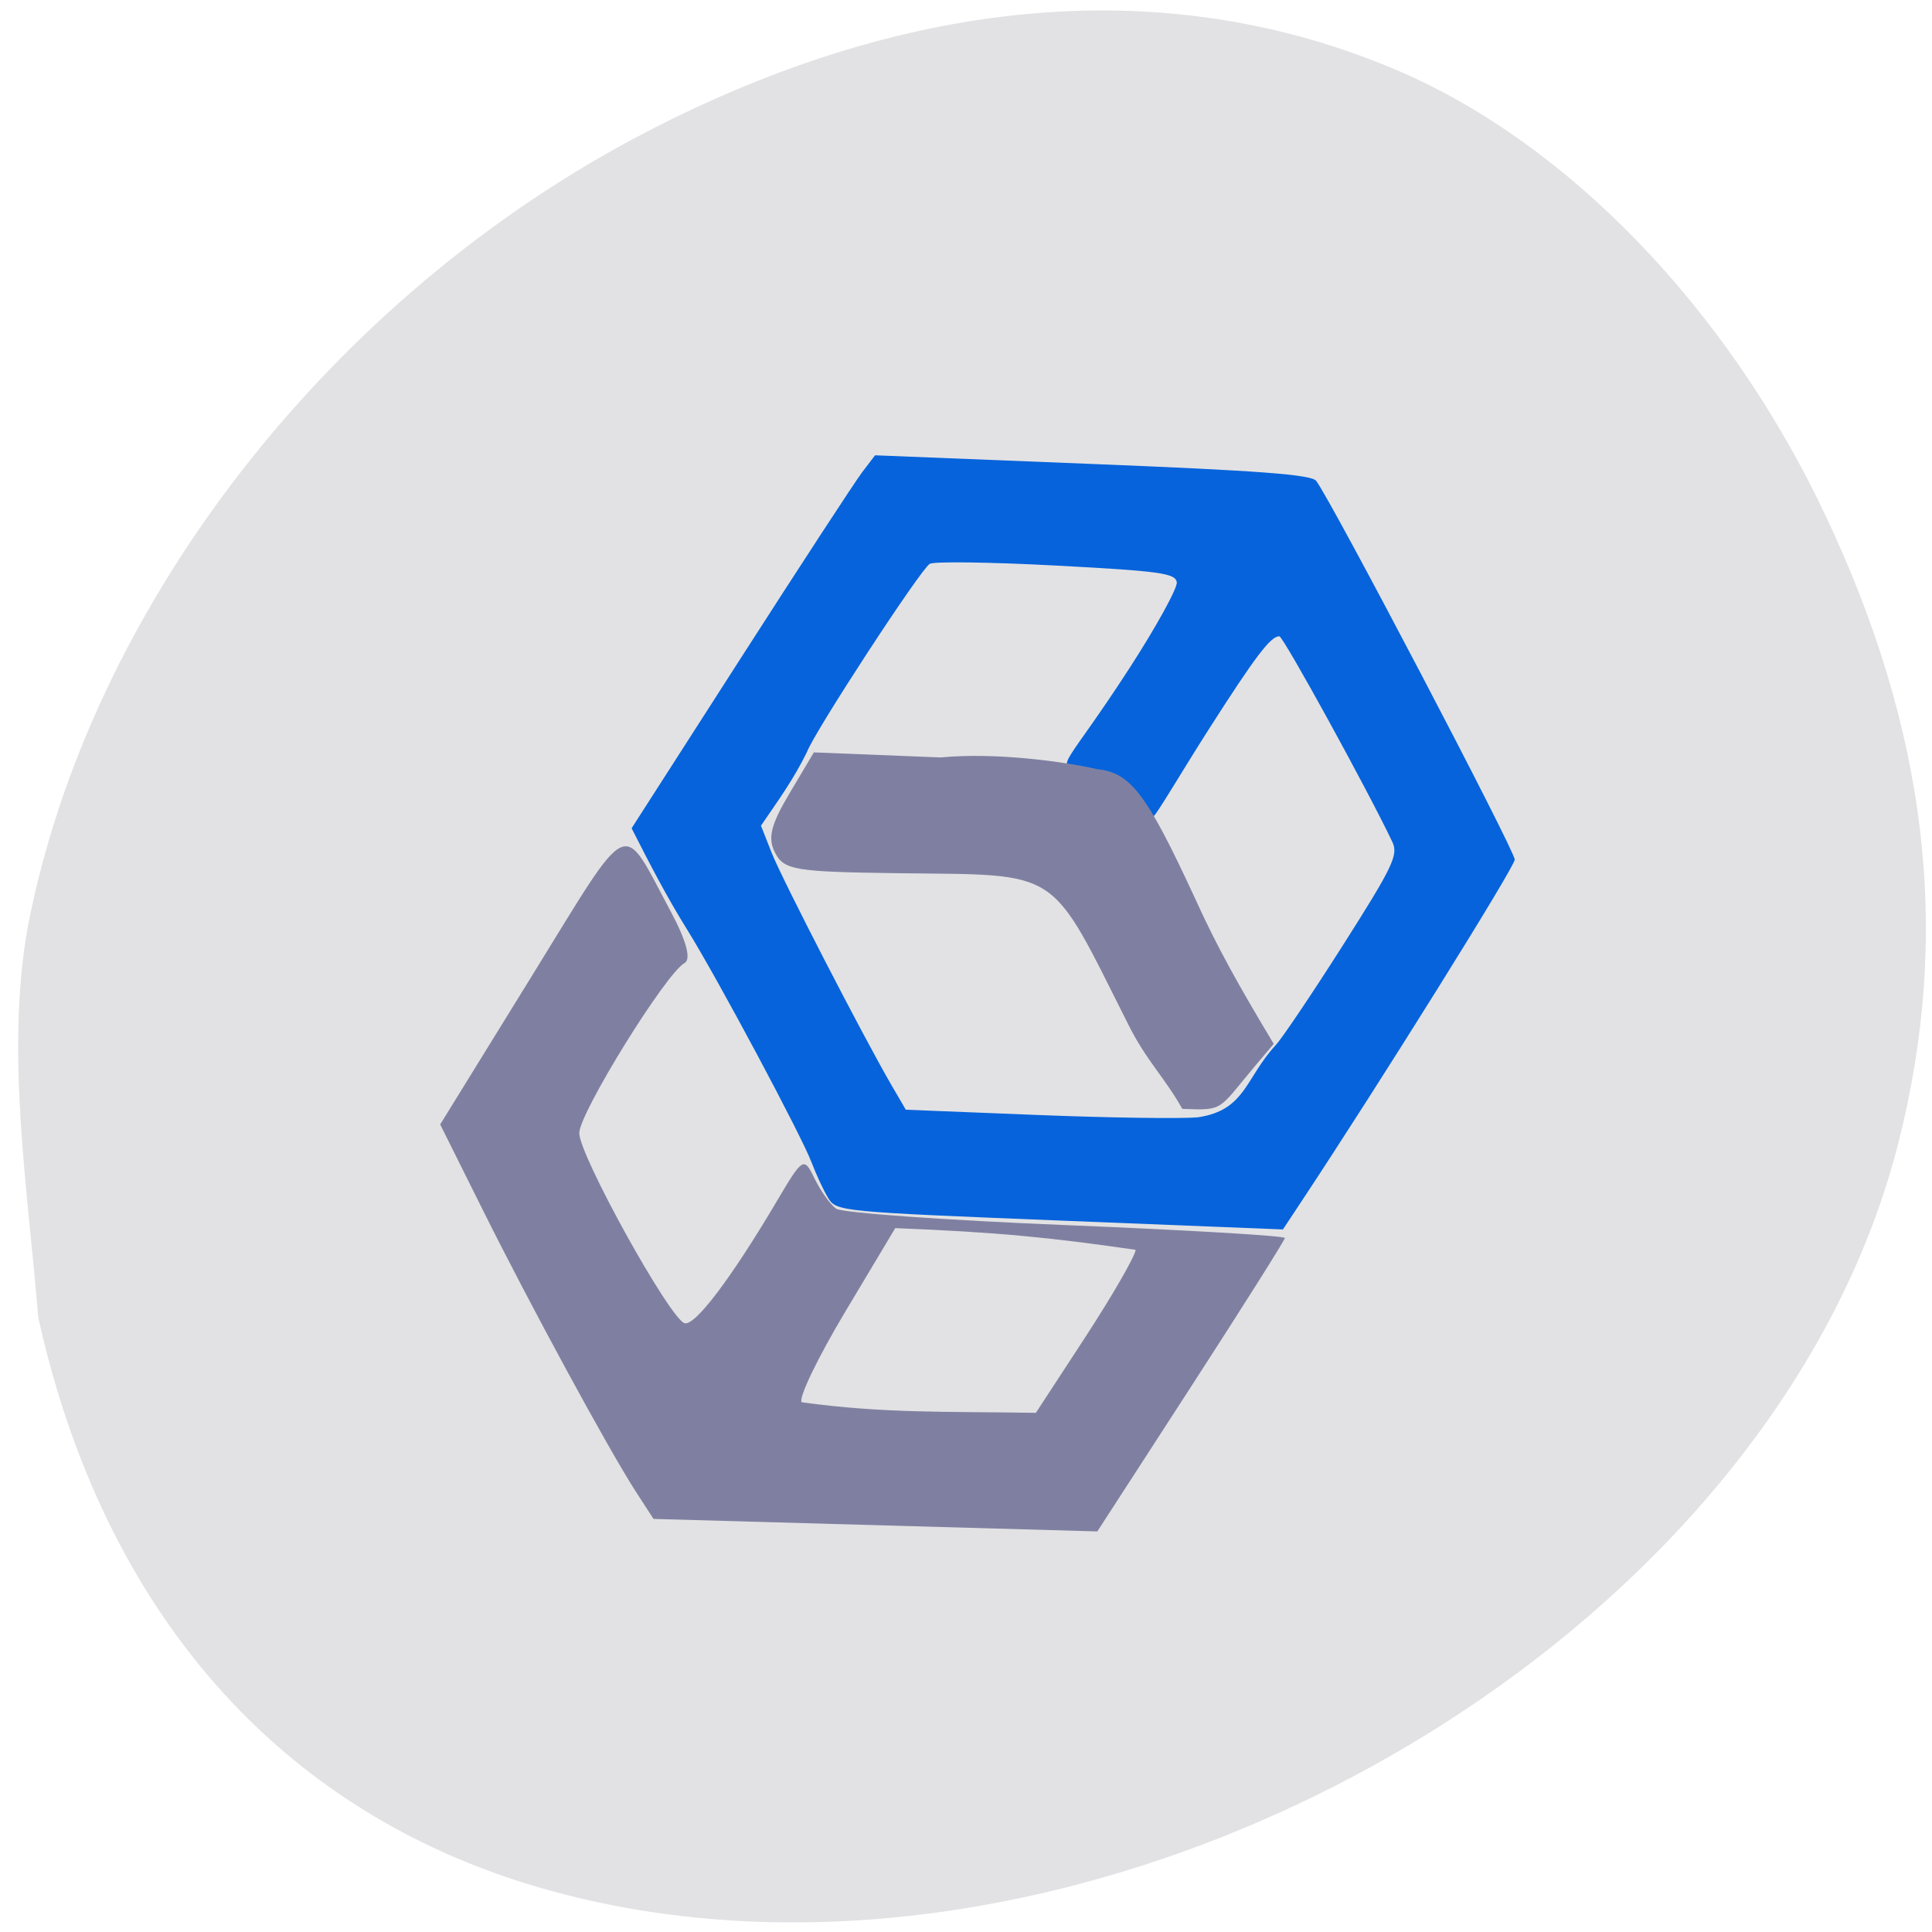 <svg xmlns="http://www.w3.org/2000/svg" viewBox="0 0 256 256"><path d="m 3.643 123.01 c 8.141 -42.614 40.17 -83.82 82 -105.52 35.08 -18.2 69.29 -21.02 99.39 -8.215 c 22.64 9.634 43.762 31.487 56.669 58.63 13.764 28.948 16.918 55.865 9.803 83.69 -17.561 68.66 -109.47 118.98 -179.98 98.53 -34.463 -9.994 -57.785 -36.498 -66.45 -75.52 -1.38 -16.971 -4.337 -34.908 -1.432 -51.595 z" fill="#e2e2e4"/><g transform="matrix(0.852 0.034 -0.034 0.839 11.304 22.831)"><path d="m 121.8 157.06 c -0.756 -1.153 -2.01 -3.628 -2.797 -5.5 -1.757 -4.204 -15.77 -28.43 -20.768 -35.904 -3.404 -5.072 -6.342 -10.332 -9.283 -15.666 l 15.83 -27.417 c 8.707 -15.08 16.684 -28.654 17.727 -30.17 l 1.897 -2.75 h 33.809 c 25.832 0 34.05 0.295 34.839 1.25 2.487 3.02 33.22 57.12 33.22 58.48 0 1.226 -19.502 36.01 -30.987 55.27 l -2.683 4.5 h -34.712 c -34.14 0 -34.735 -0.035 -36.09 -2.096 z m 56.871 -15.05 c 7.4 -1.412 7.106 -6.437 11.642 -11.858 0.941 -1.1 5.379 -8.417 9.863 -16.261 7.191 -12.579 8.02 -14.525 6.998 -16.5 -4.055 -7.867 -18.231 -31.739 -18.848 -31.739 -1.335 0 -3.598 3.297 -10.454 15.233 -3.707 6.453 -7.468 13.63 -7.953 13.93 -3.59 -2.077 -7.545 -7.105 -11.65 -7.172 -4.292 0 -2.198 -0.257 6.981 -16.03 3.914 -6.725 6.976 -12.955 6.805 -13.845 -0.271 -1.412 -2.679 -1.651 -18.798 -1.866 -10.168 -0.136 -19.02 0.097 -19.671 0.518 -1.393 0.9 -16.865 27.23 -17.88 30.43 -1.929 4.452 -4.11 7.74 -6.684 11.922 l 1.82 4.188 c 1.784 4.104 15.447 28.537 20.1 35.938 l 2.356 3.75 h 20.348 c 11.191 0 22.454 -0.289 25.03 -0.642 z" fill="#0663db"/><g fill="#7f80a1"><path d="m 80.69 207.93 c -4.188 -6.06 -16.398 -26.913 -23.902 -40.831 l -6.711 -12.446 l 12.412 -22.472 c 13.751 -24.896 12.06 -23.996 19.84 -10.554 2.49 4.301 3.332 7.03 2.354 7.637 -2.673 1.652 -14.403 22.826 -14.315 25.841 0.094 3.237 14.176 26.876 16.428 27.577 1.498 0.466 6.518 -6.89 12.717 -18.632 3.538 -6.702 3.676 -6.795 5.365 -3.59 0.953 1.809 2.444 3.765 3.313 4.345 0.869 0.58 15.957 1.065 33.528 1.077 17.571 0.012 31.948 0.289 31.948 0.615 0 0.326 -5.751 10.503 -12.78 22.615 l -12.78 22.02 l -32.33 0.386 l -32.33 0.386 z m 64.5 -25.513 c 3.695 -6.318 6.769 -12.295 6.83 -13.282 -12.687 -1.343 -20.15 -1.795 -35.11 -1.795 l -6.786 12.699 c -3.732 6.985 -6.343 13.14 -5.801 13.684 12.03 1.196 21.302 0.492 34.14 0.181 z" transform="matrix(1.067 0 0 1.063 7.662 -16.499)"/><path d="m 167.33 127.85 c -13.456 -24.6 -11.07 -23.15 -36.941 -22.441 -15.775 0.431 -17.512 0.208 -18.999 -2.439 -1.278 -2.275 -0.868 -4.357 1.872 -9.501 l 3.509 -6.587 h 19.703 c 8.589 -1.191 19.444 -0.098 24.408 0.865 5.217 0.33 7.84 3.593 15.977 19.712 3.76 7.62 7.448 13.66 13.152 22.486 l -2.898 3.795 c -5.366 7.03 -4.36 7.03 -10.893 7.03 -2.879 -4.776 -5.849 -7.33 -8.89 -12.917 z"/></g></g></svg>